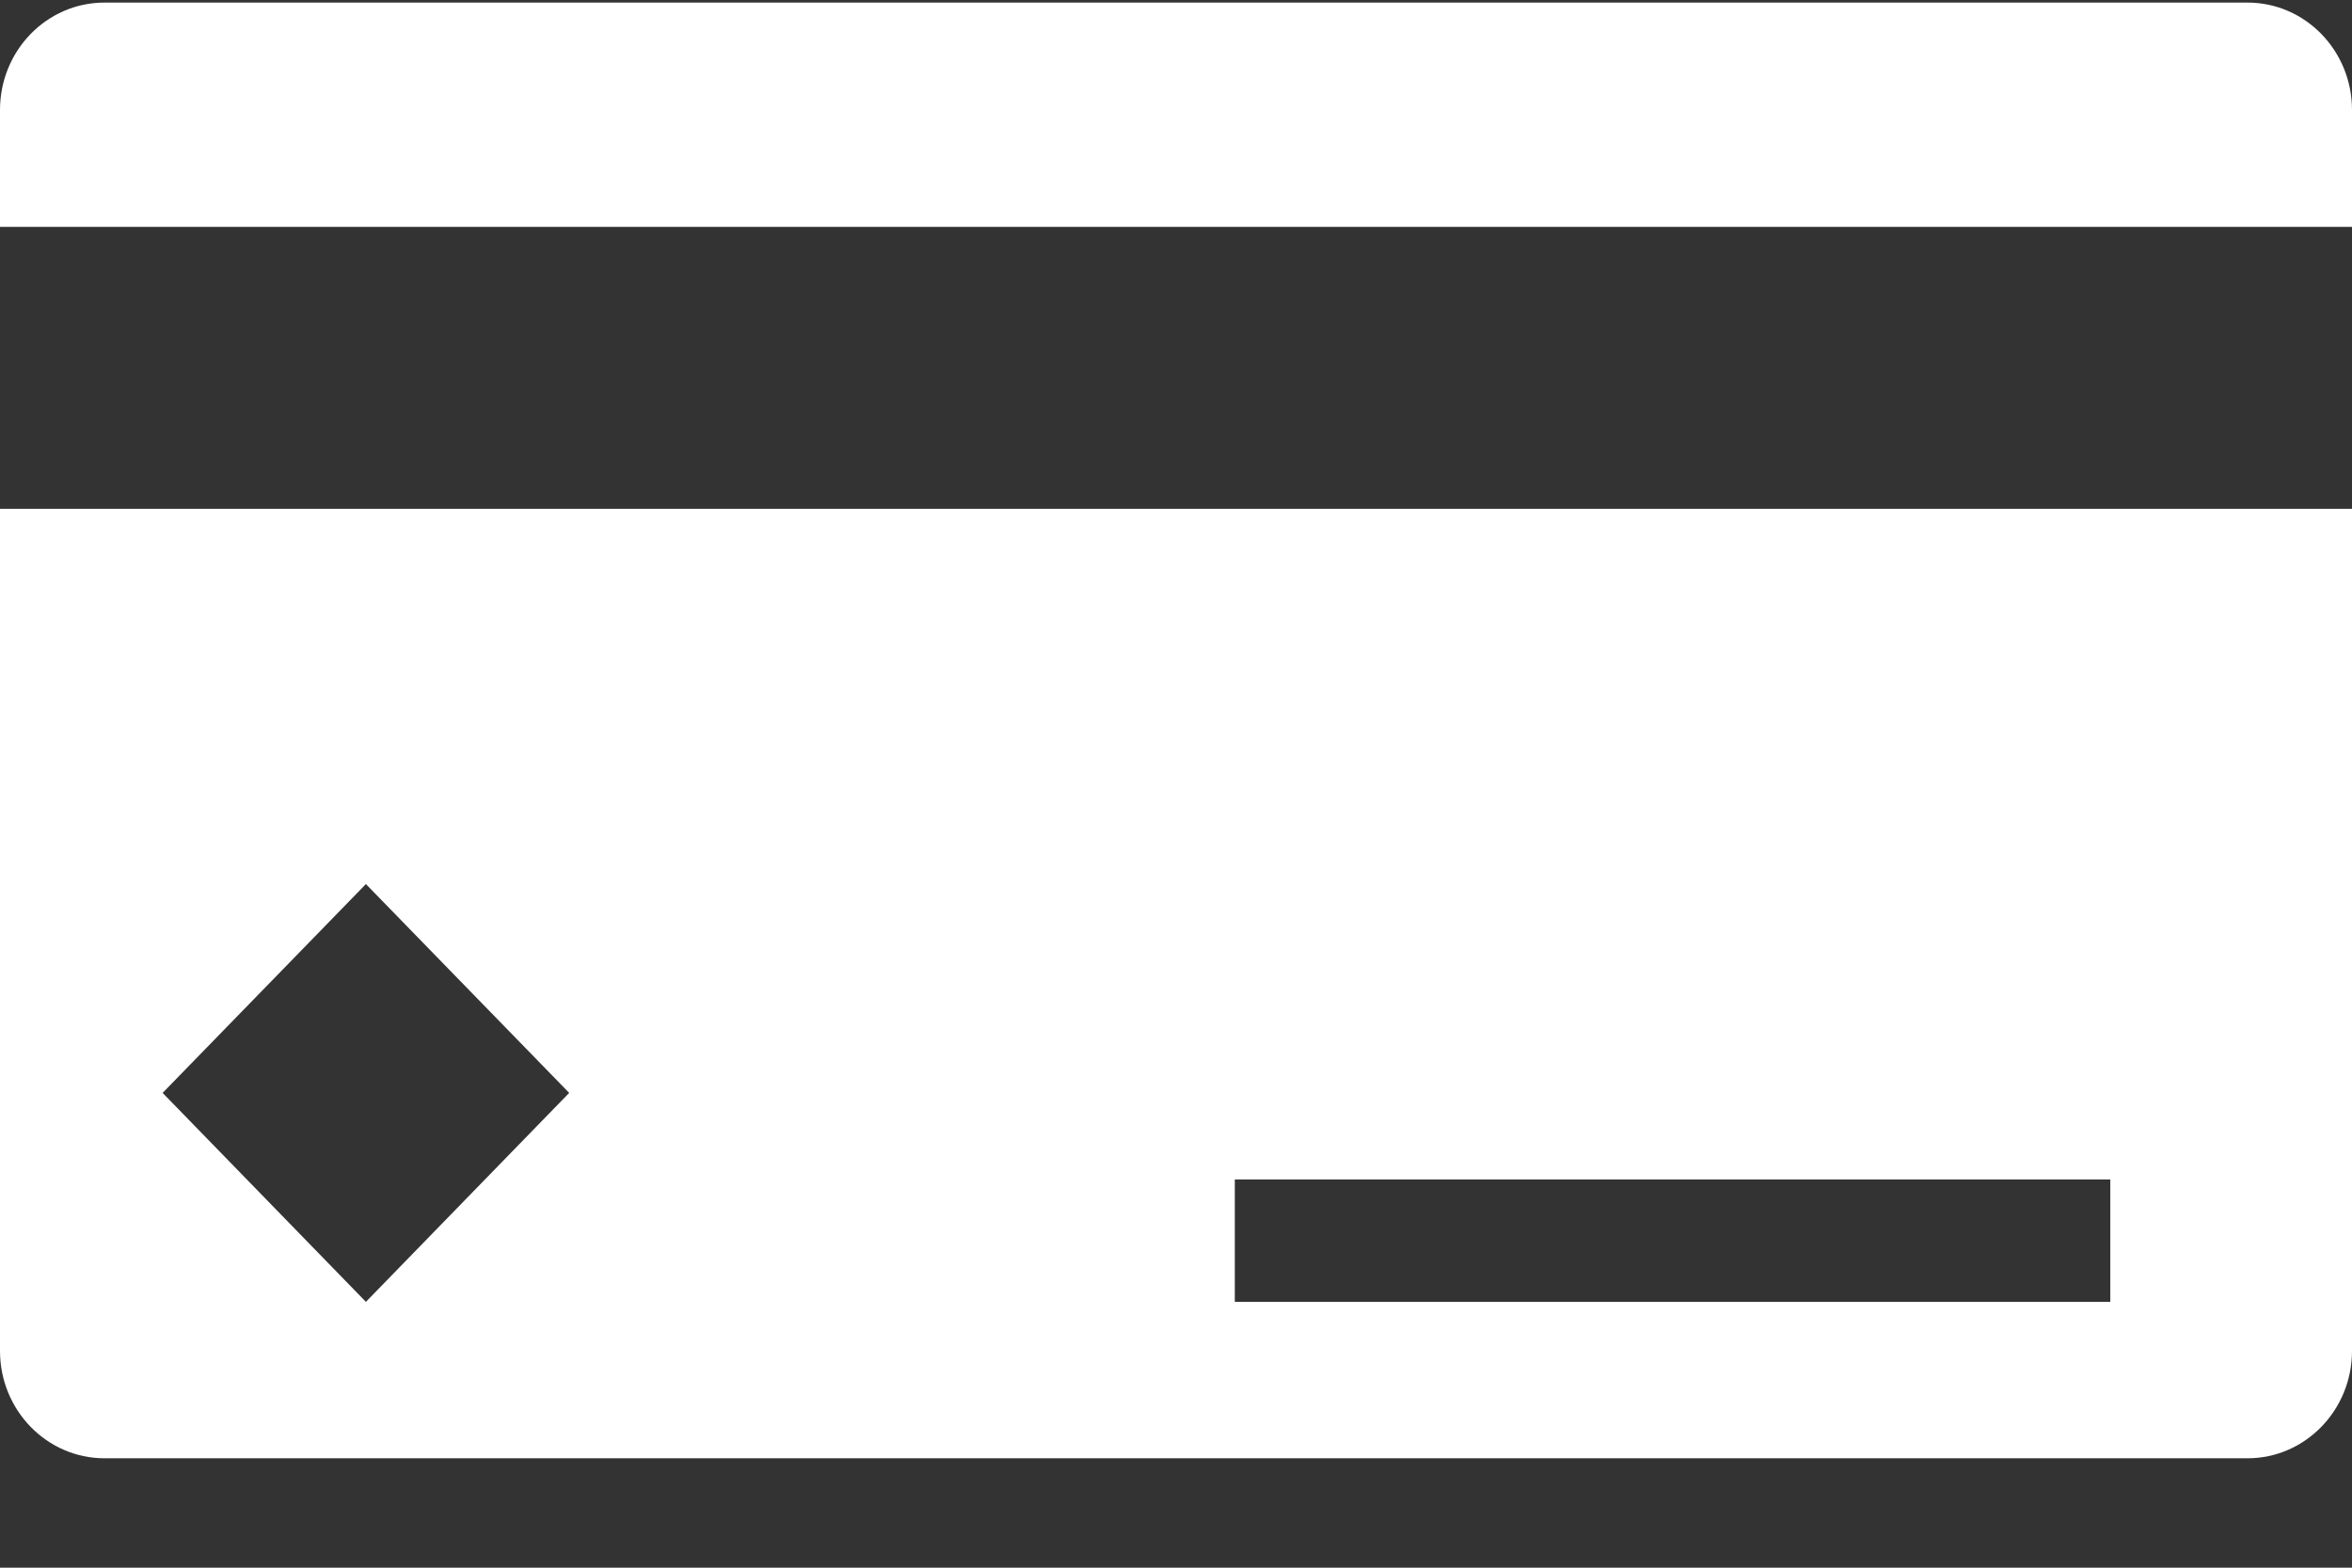 <svg width="21" height="14" viewBox="0 0 21 14" fill="none" xmlns="http://www.w3.org/2000/svg">
<rect x="0" y="0" width="21" height="14" fill="#333333" stroke="none"/>
<path d="M0 12.064C0 12.593 0.418 13.023 0.933 13.023H20.067C20.582 13.023 21 12.593 21 12.064V4.544H0V12.064ZM11.025 10.533H18.842V11.626H11.025V10.533ZM3.267 7.895L5.082 9.76L3.267 11.626L1.452 9.76L3.267 7.895Z" fill="white"/>
<path d="M20.067 0.023H0.933C0.418 0.023 0 0.452 0 0.982V2.026H21V0.982C21 0.452 20.582 0.023 20.067 0.023Z" fill="white"/>
</svg>
